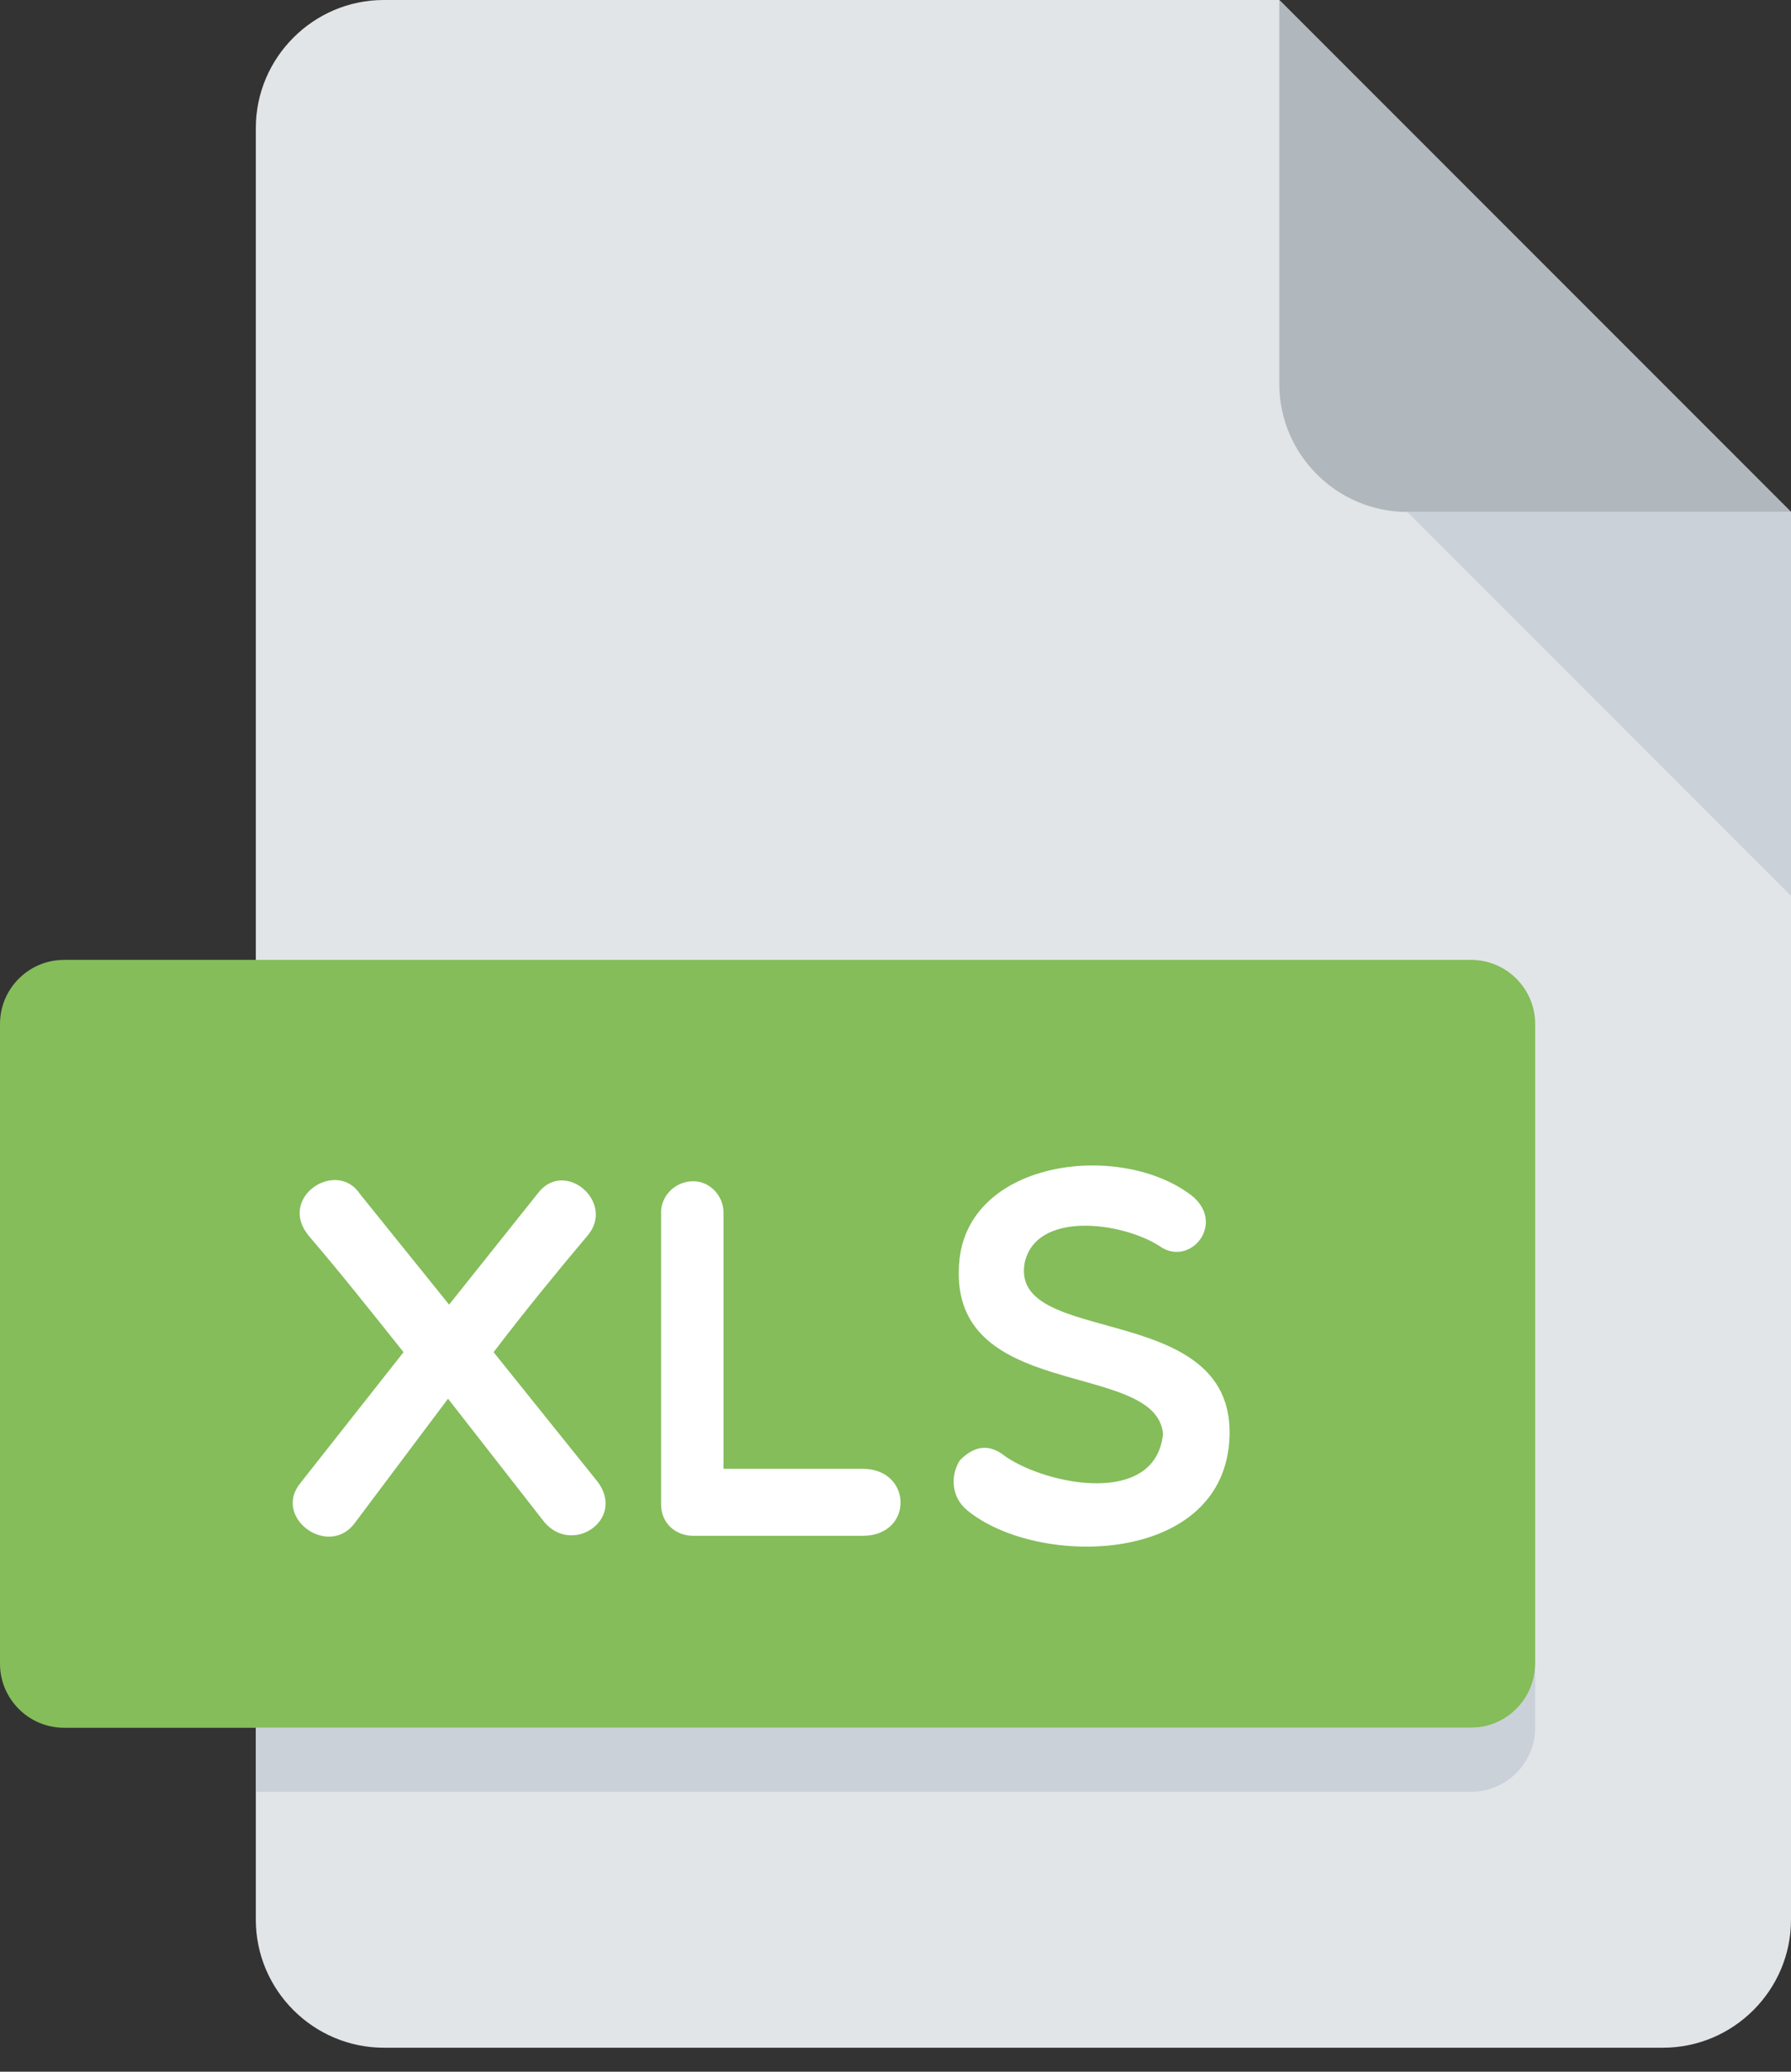 <?xml version="1.0" encoding="UTF-8"?>
<svg width="32px" height="37px" viewBox="0 0 32 37" version="1.1" xmlns="http://www.w3.org/2000/svg" xmlns:xlink="http://www.w3.org/1999/xlink">
    <rect x="0" y="0" width="32" height="37" fill="#333333" stroke="none"/>
    <!-- Generator: Sketch 53.2 (72643) - https://sketchapp.com -->
    <title>xls</title>
    <desc>Created with Sketch.</desc>
    <g id="Page-1" stroke="none" stroke-width="1" fill="none" fill-rule="evenodd">
        <g id="Meeting-Detail" transform="translate(-68, -465)" fill-rule="nonzero">
            <g id="Group-3" transform="translate(68, 398)">
                <g id="Group-14-Copy" transform="translate(0, 67)">
                    <g id="Group-13">
                        <g id="xls">
                            <path d="M6.857,0 C5.6,0 4.571,1.029 4.571,2.286 L4.571,34.286 C4.571,35.543 5.6,36.571 6.857,36.571 L29.714,36.571 C30.971,36.571 32,35.543 32,34.286 L32,9.143 L22.857,0 L6.857,0 Z" id="Path" fill="#E2E5E7"></path>
                            <path d="M25.143,9.143 L32,9.143 L22.857,0 L22.857,6.857 C22.857,8.114 23.886,9.143 25.143,9.143 Z" id="Path" fill="#B0B7BD"></path>
                            <polygon id="Path" fill="#CAD1D8" points="32 16 25.143 9.143 32 9.143"></polygon>
                            <path d="M27.429,29.714 C27.429,30.343 26.914,30.857 26.286,30.857 L1.143,30.857 C0.514,30.857 0,30.343 0,29.714 L0,18.286 C0,17.657 0.514,17.143 1.143,17.143 L26.286,17.143 C26.914,17.143 27.429,17.657 27.429,18.286 L27.429,29.714 Z" id="Path" fill="#84BD5A"></path>
                            <g id="Group" transform="translate(5.214, 20.786)" fill="#FFFFFF">
                                <path d="M2.81,2.514 L4.399,0.522 C4.875,-0.1 5.798,0.694 5.277,1.289 C4.73,1.938 4.154,2.642 3.605,3.363 L5.469,5.684 C5.972,6.37 4.967,7.027 4.474,6.35 L2.791,4.194 L1.138,6.397 C0.671,7.063 -0.362,6.315 0.159,5.693 L1.996,3.363 C1.42,2.641 0.862,1.938 0.306,1.289 C-0.269,0.603 0.799,-0.1 1.22,0.541 L2.81,2.514 Z" id="Path"></path>
                                <path d="M6.597,0.868 C6.597,0.566 6.853,0.31 7.173,0.31 C7.466,0.31 7.713,0.567 7.713,0.868 L7.713,5.446 L10.198,5.446 C11.093,5.446 11.113,6.643 10.198,6.643 L7.174,6.643 C6.854,6.643 6.598,6.415 6.598,6.086 L6.598,0.868 L6.597,0.868 L6.597,0.868 Z" id="Path"></path>
                                <path d="M11.931,1.691 C12.141,-0.083 14.818,-0.402 16.079,0.567 C16.701,1.069 16.043,1.865 15.494,1.462 C14.818,1.034 13.283,0.833 13.091,1.781 C12.844,3.281 16.819,2.422 16.755,4.853 C16.691,7.174 13.329,7.228 12.067,6.187 C11.764,5.94 11.774,5.539 11.939,5.291 C12.177,5.054 12.441,4.972 12.753,5.228 C13.501,5.739 15.43,6.123 15.566,4.825 C15.449,3.474 11.647,4.286 11.931,1.691 Z" id="Path"></path>
                            </g>
                            <path d="M26.286,30.857 L4.571,30.857 L4.571,32 L26.286,32 C26.914,32 27.429,31.486 27.429,30.857 L27.429,29.714 C27.429,30.343 26.914,30.857 26.286,30.857 Z" id="Path" fill="#CAD1D8"></path>
                        </g>
                    </g>
                </g>
            </g>
        </g>
    </g>
</svg>